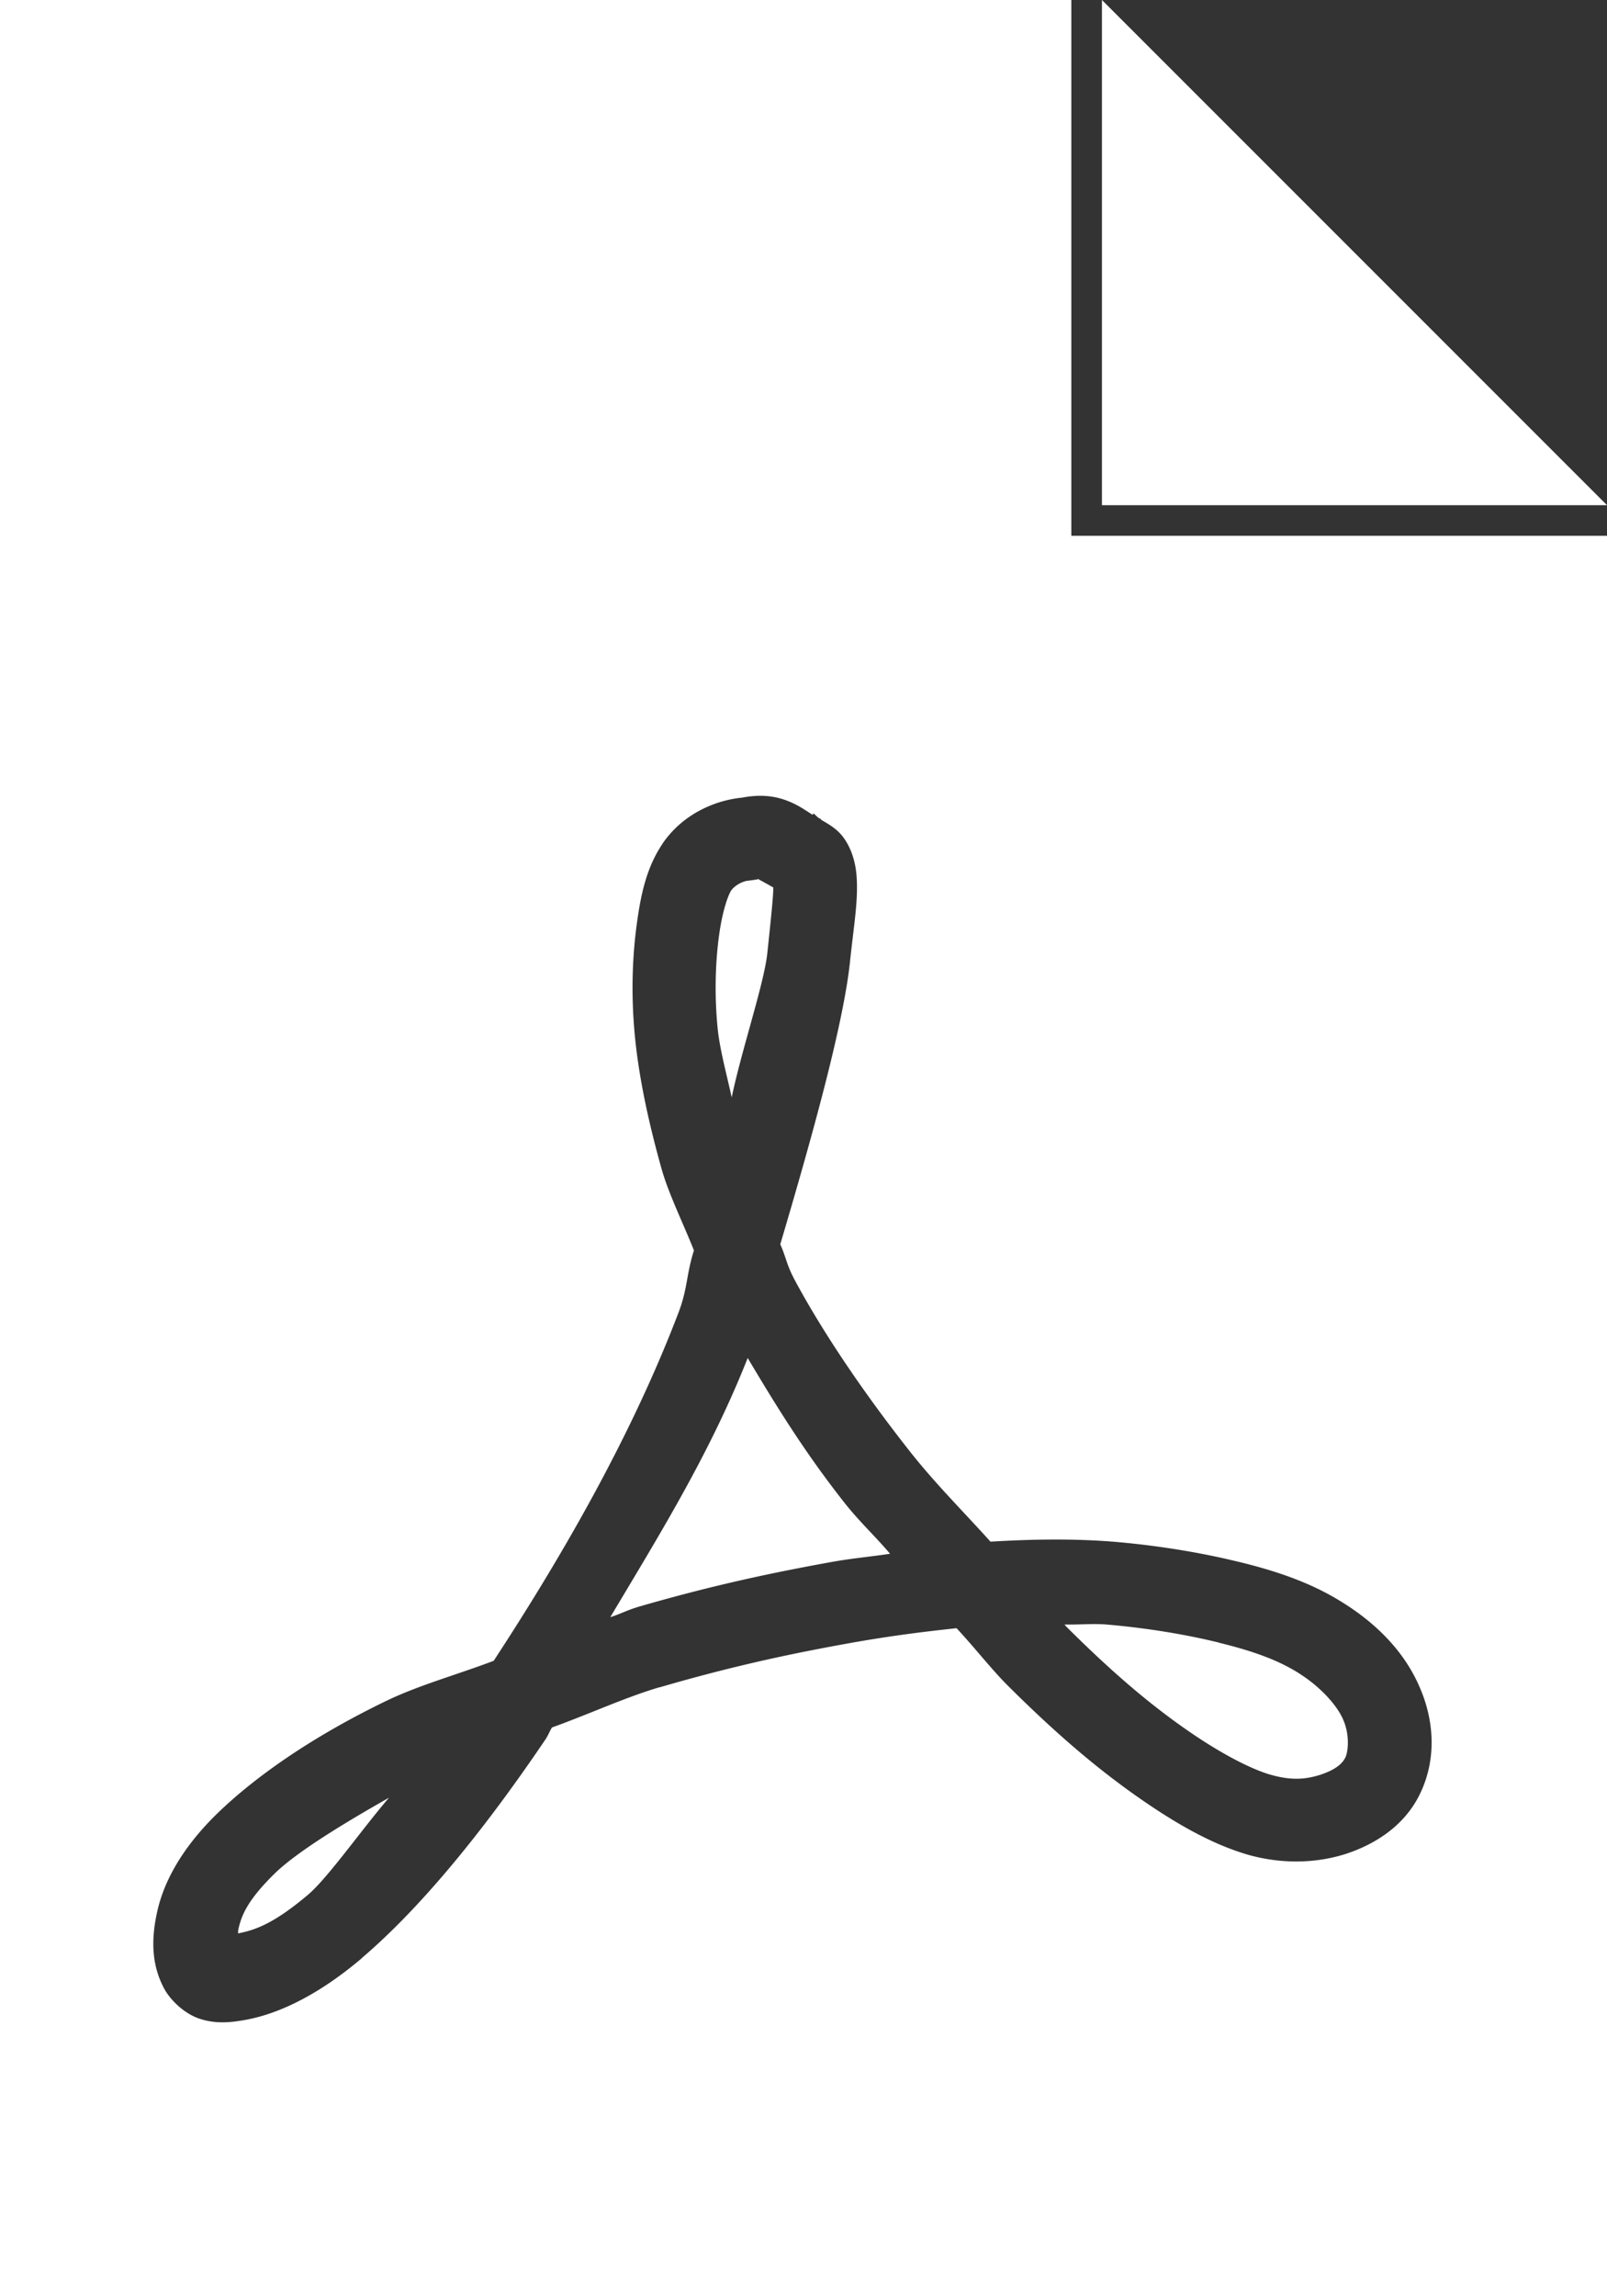 <?xml version="1.0" encoding="UTF-8" standalone="no"?>
<!-- Created with Inkscape (http://www.inkscape.org/) -->

<svg
   xmlns:dc="http://purl.org/dc/elements/1.1/"
   xmlns:cc="http://creativecommons.org/ns#"
   xmlns:rdf="http://www.w3.org/1999/02/22-rdf-syntax-ns#"
   xmlns:svg="http://www.w3.org/2000/svg"
   xmlns="http://www.w3.org/2000/svg"
   xmlns:sodipodi="http://sodipodi.sourceforge.net/DTD/sodipodi-0.dtd"
   xmlns:inkscape="http://www.inkscape.org/namespaces/inkscape"
   width="105"
   height="150"
   id="svg3007"
   version="1.1"
   inkscape:version="0.91 r13725"
   sodipodi:docname="resume.svg">
  <rect width="100%" height="100%" fill="#333333" stroke="none"/>
  <defs
     id="defs3009" />
  <sodipodi:namedview
     id="base"
     pagecolor="#ff0000"
     bordercolor="#666666"
     borderopacity="1.0"
     inkscape:pageopacity="0"
     inkscape:pageshadow="2"
     inkscape:zoom="2.59"
     inkscape:cx="-22.934363"
     inkscape:cy="78.120142"
     inkscape:document-units="px"
     inkscape:current-layer="layer1"
     showgrid="false"
     showguides="true"
     inkscape:window-width="1920"
     inkscape:window-height="1017"
     inkscape:window-x="-8"
     inkscape:window-y="-8"
     inkscape:window-maximized="1"
     fit-margin-top="0"
     fit-margin-left="0"
     fit-margin-right="0"
     fit-margin-bottom="0">
    <inkscape:grid
       type="xygrid"
       id="grid3021"
       empspacing="5"
       visible="true"
       enabled="true"
       snapvisiblegridlinesonly="true"
       originx="-25"
       originy="-25" />
  </sodipodi:namedview>
  <g
     inkscape:label="Layer 1"
     inkscape:groupmode="layer"
     id="layer1"
     transform="translate(-25,-877.362)"
     style="opacity:1">
    <path
       style="fill:white;fill-opacity:1;stroke:none"
       d="m 10,10 0,150 105,0 0,-115 -35,0 0,-35 -70,0 z m 49.383,51.992 c 0.465,-0.022 1.064,0.003 1.66,0.184 a 2.715,2.715 0 0 1 0.008,0 c 0.931,0.283 1.467,0.682 2.045,1.053 l 0.045,-0.09 c 0.124,0.059 0.242,0.231 0.371,0.303 0.038,0.024 0.099,0.045 0.137,0.068 l -0.014,0.031 c 0.537,0.314 1.103,0.624 1.529,1.242 0.564,0.818 0.763,1.758 0.811,2.545 0.095,1.573 -0.175,3.029 -0.439,5.508 l 0,0.008 c -0.433,4.093 -2.488,11.466 -4.553,18.438 0.345,0.759 0.429,1.355 0.871,2.189 l 0,0.008 c 1.739,3.269 4.371,7.242 7.598,11.334 1.66,2.105 3.451,3.88 5.266,5.893 2.698,-0.162 5.377,-0.205 7.984,0 a 2.715,2.715 0 0 1 0.016,0 c 2.901,0.244 5.72,0.707 8.211,1.318 l 0.008,0 c 2.461,0.599 4.73,1.359 6.803,2.666 2.069,1.292 3.924,3.06 4.963,5.395 1.051,2.326 1.142,4.854 0.105,7.037 -1.03,2.186 -3.032,3.376 -4.863,3.977 a 2.715,2.715 0 0 1 -0.023,0.008 c -1.847,0.584 -4.106,0.716 -6.5,0.016 a 2.715,2.715 0 0 1 -0.021,-0.008 c -2.384,-0.72 -4.766,-2.108 -7.229,-3.848 -2.46,-1.74 -5.054,-3.9 -8.324,-7.158 -1.03,-1.023 -2.219,-2.544 -3.348,-3.75 -2.27,0.243 -4.534,0.528 -7.281,1.029 -3.393,0.617 -7.191,1.396 -12.119,2.834 l 0,-0.008 c -2.228,0.653 -4.584,1.749 -7.031,2.629 -0.131,0.195 -0.257,0.519 -0.387,0.711 l 0,0.008 c -4.695,6.95 -8.743,11.534 -12.029,14.332 a 2.715,2.715 0 0 1 0,0.012 c -3.302,2.801 -5.978,3.77 -7.771,4.066 -0.885,0.148 -1.761,0.234 -2.781,-0.082 -1.02,-0.316 -1.965,-1.217 -2.385,-2.008 -0.82,-1.541 -0.853,-3.22 -0.432,-5.061 0.412,-1.819 1.517,-4.013 3.871,-6.318 2.365,-2.304 6.009,-4.934 11.029,-7.369 2.166,-1.052 4.642,-1.722 7.074,-2.645 4.227,-6.464 8.913,-14.439 12.084,-22.771 0.594,-1.567 0.501,-2.476 1,-4.037 -0.707,-1.776 -1.659,-3.706 -2.115,-5.326 -0.828,-2.947 -1.481,-5.92 -1.748,-8.711 -0.266,-2.783 -0.147,-5.263 0.127,-7.273 0.269,-1.993 0.646,-3.705 1.668,-5.234 a 2.715,2.715 0 0 1 0.016,-0.031 c 1.038,-1.512 2.418,-2.232 3.393,-2.59 0.947,-0.348 1.775,-0.406 1.855,-0.418 l 0,-0.004 c 0.052,-0.008 0.383,-0.077 0.848,-0.1 z m 0.164,5.43 c -0.039,0.011 0.008,0.011 -0.154,0.037 -0.649,0.104 -0.563,0.05 -0.842,0.152 -0.246,0.09 -0.583,0.289 -0.773,0.553 -0.197,0.3 -0.577,1.327 -0.795,2.939 -0.222,1.627 -0.32,3.702 -0.098,6.023 0.13,1.36 0.581,3.001 0.924,4.559 0.65,-3.116 2.117,-7.436 2.326,-9.416 0.255,-2.395 0.391,-3.743 0.393,-4.295 -0.505,-0.292 -0.971,-0.533 -0.98,-0.553 z m 1.299,0.584 -0.029,0.045 c -0.007,-0.004 0.017,0.012 0.008,0.008 l 0.021,-0.053 z m -1.992,30.703 c -2.485,6.279 -5.784,11.567 -8.977,16.93 0.551,-0.169 1.159,-0.473 1.689,-0.629 a 2.715,2.715 0 0 1 0.008,-0.008 c 5.148,-1.502 9.194,-2.321 12.674,-2.953 1.43,-0.261 2.6,-0.353 3.908,-0.553 -1.009,-1.183 -2.022,-2.118 -2.969,-3.318 -2.646,-3.356 -4.537,-6.451 -6.334,-9.469 z m 22.062,17.391 c -0.457,0.012 -0.915,0.029 -1.365,0.018 0.039,0.039 0.088,0.106 0.127,0.145 3.106,3.095 5.427,5.019 7.629,6.576 2.184,1.543 4.228,2.643 5.645,3.074 l 0.008,0 c 1.408,0.411 2.335,0.326 3.303,0.023 0.971,-0.321 1.441,-0.711 1.637,-1.129 a 2.715,2.715 0 0 1 0.008,-0.008 c 0.195,-0.411 0.279,-1.525 -0.152,-2.477 a 2.715,2.715 0 0 1 -0.008,-0.023 c -0.428,-0.964 -1.53,-2.153 -2.887,-3 a 2.715,2.715 0 0 1 -0.008,-0.008 c -1.358,-0.858 -3.026,-1.453 -5.211,-1.984 a 2.715,2.715 0 0 1 0,-0.008 c -2.181,-0.535 -4.757,-0.961 -7.371,-1.182 -0.441,-0.035 -0.896,-0.029 -1.354,-0.018 z m -45.5,11.332 c -3.081,1.747 -6.045,3.566 -7.469,4.953 -1.795,1.76 -2.169,2.744 -2.371,3.637 a 2.715,2.715 0 0 1 0,0.01 c -0.042,0.185 -0.003,0.112 -0.016,0.266 0.944,-0.202 2.153,-0.482 4.576,-2.537 1.298,-1.105 3.521,-4.281 5.279,-6.326 l 0,-0.002 z"
       transform="translate(15,867.362)"
       id="path3793"
       inkscape:connector-curvature="0" />
    <path
       style="fill:white;fill-opacity:1;fill-rule:evenodd;stroke:none;stroke-width:1px;stroke-linecap:butt;stroke-linejoin:miter;stroke-opacity:1"
       d="m 97,877.362 0,33 33,0 z"
       id="path4135"
       inkscape:connector-curvature="0"
       sodipodi:nodetypes="cccc" />
  </g>
</svg>
